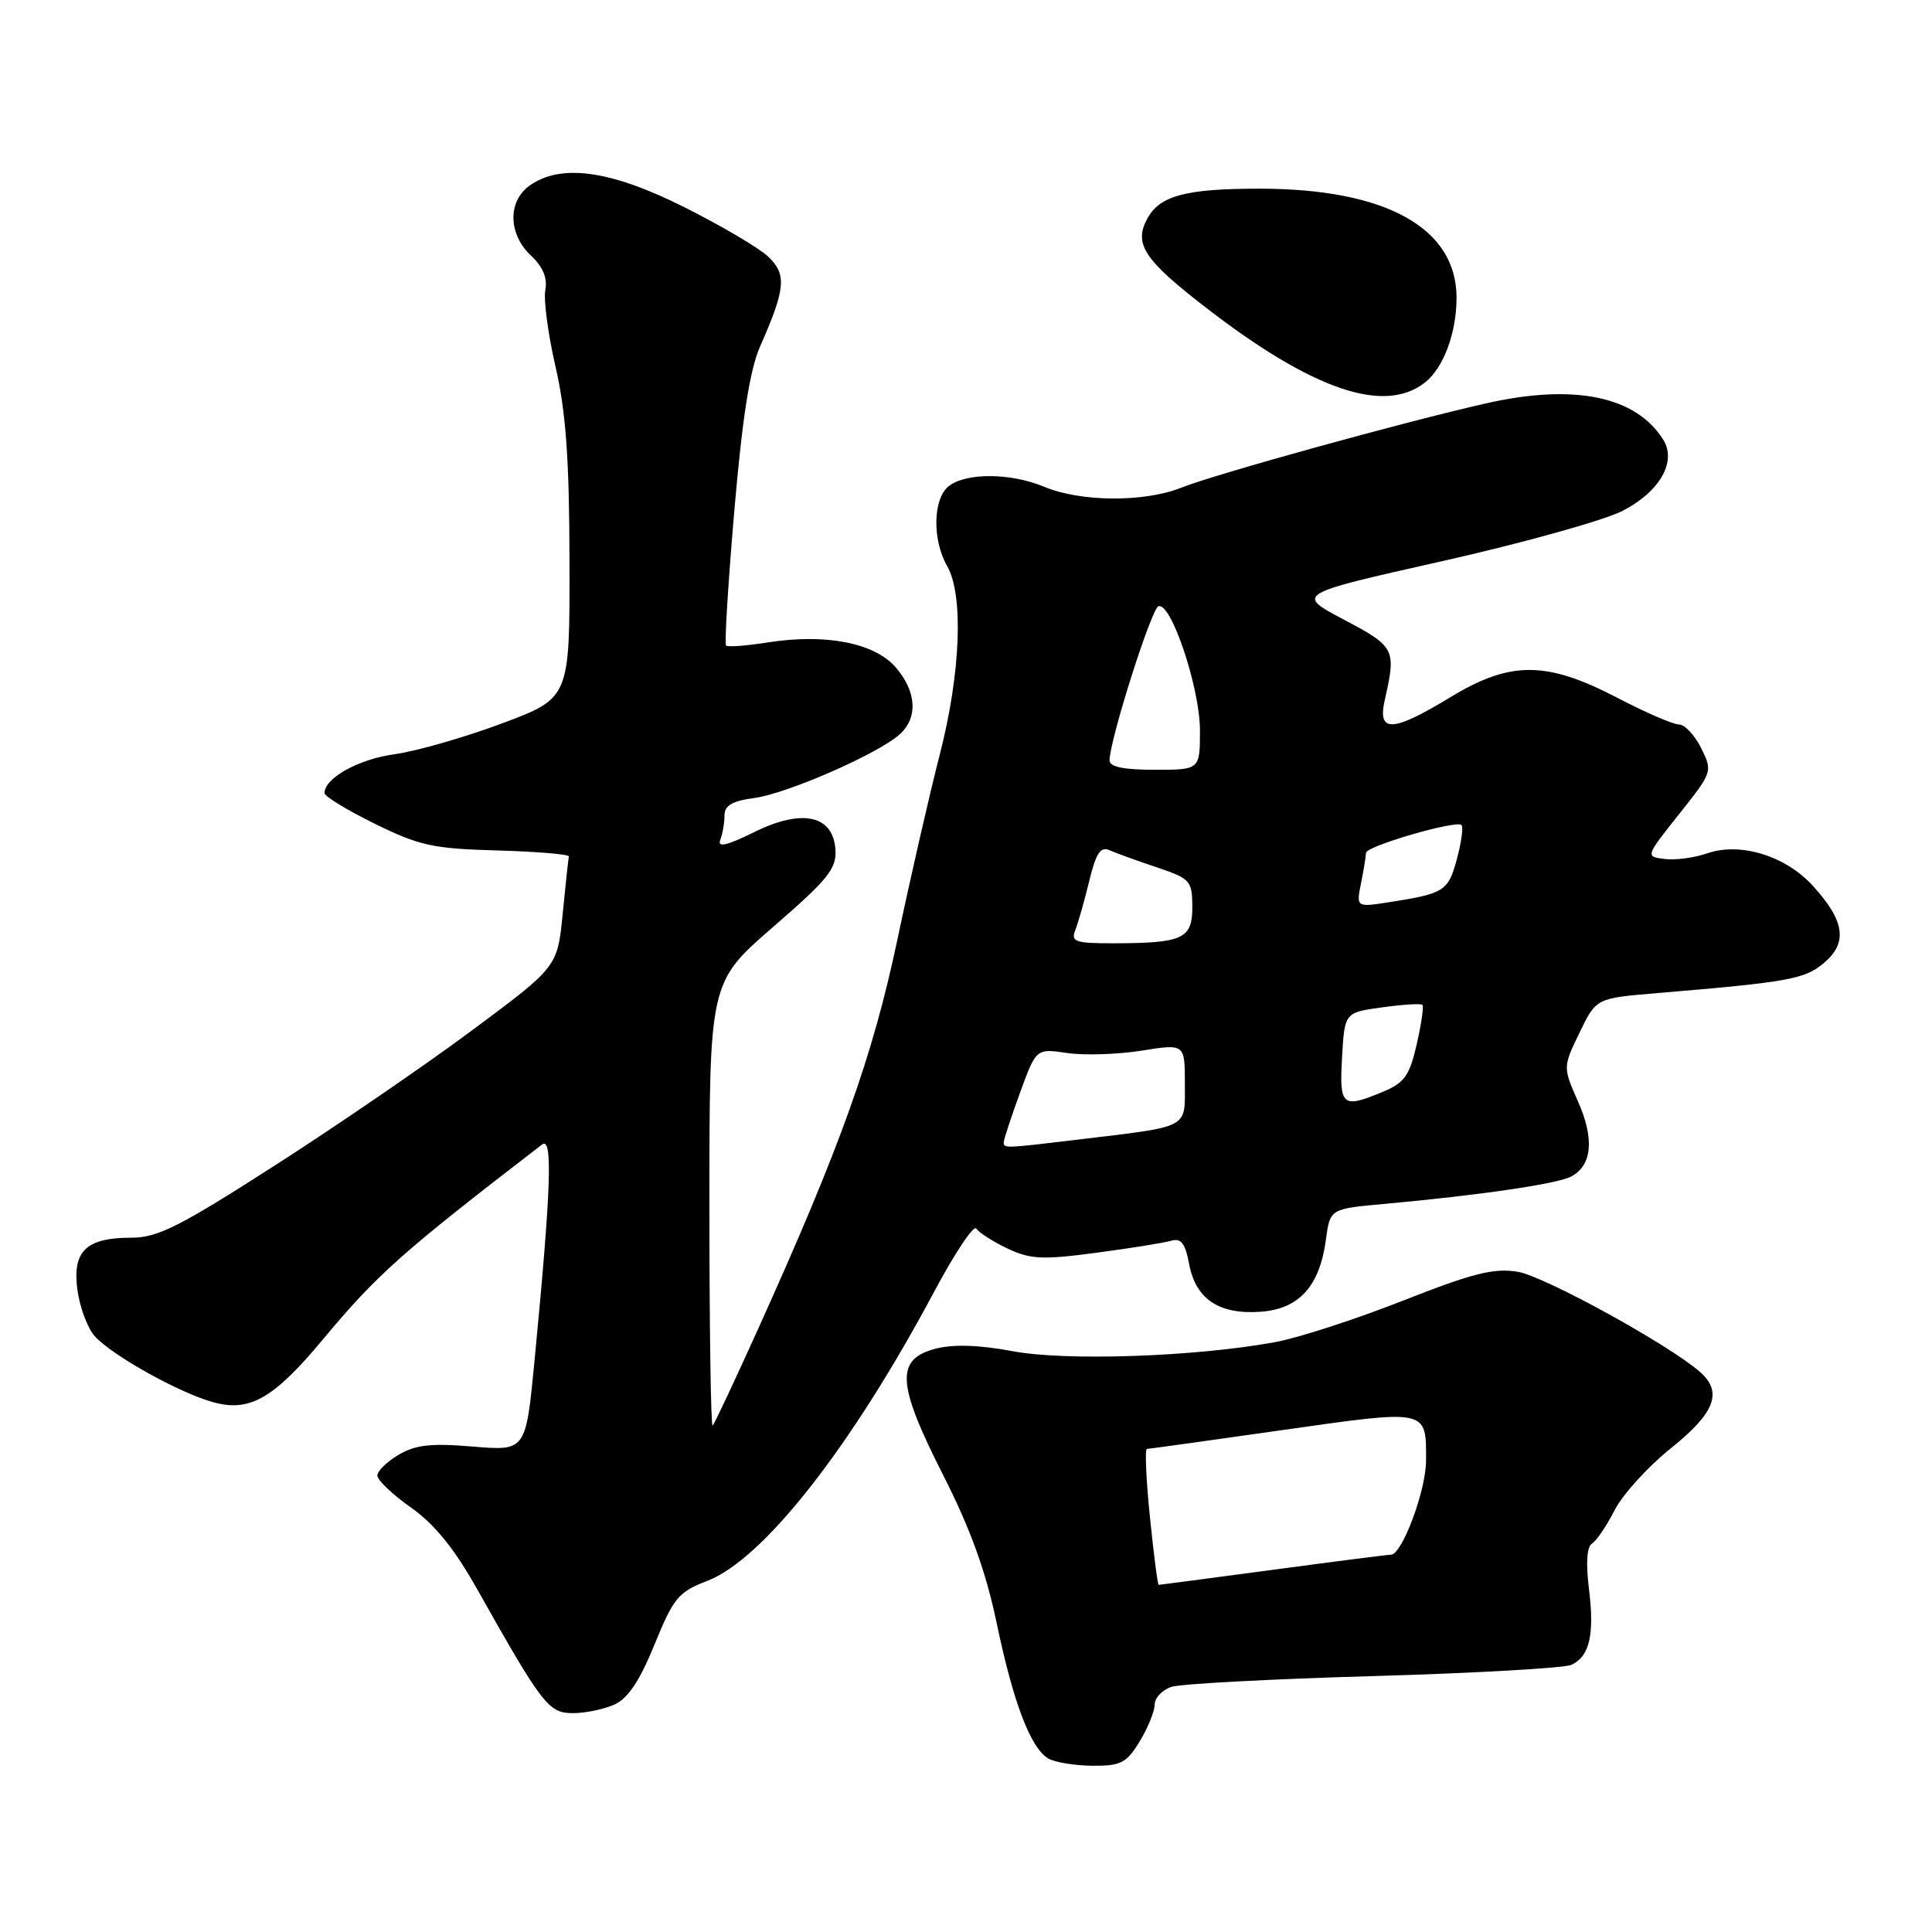 <?xml version="1.0" encoding="UTF-8" standalone="no"?>
<!DOCTYPE svg PUBLIC "-//W3C//DTD SVG 1.1//EN" "http://www.w3.org/Graphics/SVG/1.1/DTD/svg11.dtd" >
<svg xmlns="http://www.w3.org/2000/svg" xmlns:xlink="http://www.w3.org/1999/xlink" version="1.1" viewBox="0 0 256 256">
 <g >
 <path fill="currentColor"
d=" M 151.01 230.75 C 152.10 228.96 152.99 226.76 153.00 225.87 C 153.00 224.97 154.01 223.91 155.25 223.51 C 156.49 223.12 168.53 222.47 182.00 222.09 C 195.47 221.70 207.27 221.03 208.21 220.60 C 210.64 219.49 211.30 216.59 210.54 210.49 C 210.12 207.10 210.27 204.95 210.95 204.53 C 211.55 204.16 212.89 202.17 213.95 200.10 C 215.01 198.02 218.36 194.34 221.39 191.91 C 227.25 187.22 228.31 184.45 225.25 181.78 C 221.10 178.15 204.66 169.12 201.13 168.52 C 197.96 167.99 195.21 168.68 185.88 172.35 C 179.62 174.82 171.99 177.29 168.91 177.85 C 158.32 179.78 141.25 180.37 134.18 179.04 C 129.75 178.21 126.32 178.10 124.00 178.70 C 118.63 180.10 118.81 183.30 124.95 195.41 C 128.59 202.58 130.64 208.25 132.05 215.00 C 134.26 225.61 136.56 231.64 138.92 233.02 C 139.79 233.52 142.42 233.95 144.76 233.97 C 148.52 234.00 149.27 233.61 151.01 230.75 Z  M 81.44 225.85 C 83.22 225.04 84.79 222.68 86.73 217.90 C 89.25 211.72 89.88 210.95 93.71 209.48 C 101.13 206.63 112.76 191.81 123.78 171.16 C 126.52 166.02 129.04 162.25 129.37 162.79 C 129.70 163.32 131.55 164.51 133.49 165.43 C 136.53 166.87 138.10 166.95 145.25 166.00 C 149.79 165.40 154.26 164.68 155.20 164.40 C 156.50 164.02 157.05 164.74 157.57 167.51 C 158.44 172.15 161.55 174.22 167.07 173.81 C 172.15 173.44 174.87 170.42 175.69 164.25 C 176.24 160.18 176.24 160.18 183.37 159.53 C 196.05 158.38 206.37 156.87 208.20 155.89 C 210.97 154.41 211.29 150.90 209.09 145.94 C 207.09 141.41 207.09 141.41 209.29 136.84 C 211.50 132.27 211.50 132.27 219.50 131.60 C 237.13 130.12 239.18 129.75 241.76 127.53 C 244.87 124.86 244.41 121.96 240.16 117.32 C 236.55 113.38 230.56 111.56 226.22 113.07 C 224.53 113.66 221.99 114.00 220.58 113.82 C 218.02 113.50 218.02 113.50 222.49 107.87 C 226.93 102.29 226.95 102.22 225.41 99.12 C 224.55 97.40 223.23 96.00 222.48 96.00 C 221.72 96.00 218.04 94.41 214.30 92.46 C 204.91 87.57 200.15 87.55 192.21 92.37 C 184.49 97.06 182.49 97.15 183.49 92.75 C 185.02 86.00 184.87 85.70 178.08 82.11 C 171.67 78.72 171.67 78.72 191.08 74.36 C 201.76 71.96 212.52 68.96 215.00 67.69 C 219.93 65.16 222.22 61.15 220.38 58.25 C 216.75 52.48 208.55 50.81 196.90 53.45 C 185.87 55.95 161.07 62.81 156.50 64.63 C 151.59 66.58 143.19 66.52 138.36 64.50 C 133.94 62.66 128.10 62.61 125.75 64.39 C 123.62 66.01 123.49 71.48 125.50 75.00 C 127.70 78.85 127.30 89.16 124.54 99.92 C 123.18 105.19 120.65 116.25 118.91 124.50 C 115.63 140.02 111.39 151.88 100.50 175.99 C 97.40 182.85 94.67 188.67 94.43 188.90 C 94.19 189.14 94.00 176.02 94.00 159.74 C 94.00 130.15 94.00 130.15 102.45 122.82 C 109.73 116.51 110.87 115.10 110.70 112.58 C 110.39 107.99 106.27 107.12 99.89 110.28 C 96.30 112.05 95.04 112.34 95.44 111.29 C 95.75 110.49 96.00 109.03 96.00 108.05 C 96.00 106.72 97.03 106.13 100.00 105.73 C 104.34 105.14 116.40 99.86 119.23 97.29 C 121.66 95.09 121.45 91.63 118.69 88.43 C 115.90 85.19 109.41 83.92 101.77 85.12 C 98.93 85.57 96.43 85.76 96.21 85.54 C 95.98 85.32 96.48 77.28 97.30 67.69 C 98.37 55.25 99.36 48.98 100.73 45.87 C 104.11 38.22 104.27 36.33 101.76 33.98 C 100.52 32.82 95.52 29.88 90.65 27.44 C 80.95 22.57 74.37 21.65 70.22 24.56 C 67.25 26.64 67.32 31.01 70.35 33.86 C 71.94 35.35 72.56 36.84 72.26 38.42 C 72.01 39.71 72.62 44.31 73.62 48.63 C 74.99 54.62 75.44 60.81 75.46 74.50 C 75.50 92.50 75.50 92.50 66.50 95.86 C 61.55 97.71 55.14 99.55 52.27 99.94 C 47.51 100.59 43.00 103.10 43.00 105.09 C 43.00 105.52 46.00 107.35 49.66 109.15 C 55.57 112.06 57.38 112.46 65.91 112.69 C 71.18 112.84 75.45 113.20 75.38 113.49 C 75.31 113.78 74.94 117.19 74.56 121.07 C 73.87 128.11 73.87 128.11 62.65 136.45 C 56.49 141.04 44.71 149.11 36.48 154.39 C 23.84 162.51 20.89 164.00 17.45 164.00 C 11.39 164.00 9.57 165.76 10.26 170.93 C 10.58 173.25 11.61 176.01 12.56 177.06 C 14.87 179.61 23.74 184.56 28.25 185.80 C 33.08 187.14 36.26 185.32 42.77 177.50 C 49.98 168.85 53.20 165.98 71.82 151.66 C 73.27 150.54 73.03 157.45 70.82 180.38 C 69.67 192.26 69.67 192.26 62.67 191.68 C 57.14 191.21 55.06 191.44 52.83 192.76 C 51.27 193.68 50.00 194.92 50.00 195.52 C 50.00 196.12 52.00 198.03 54.45 199.75 C 57.56 201.94 60.20 205.19 63.20 210.53 C 71.90 225.97 72.69 227.00 75.93 227.00 C 77.57 227.00 80.04 226.48 81.44 225.85 Z  M 188.82 50.68 C 191.28 48.74 193.00 44.11 193.00 39.45 C 193.00 30.19 183.62 25.00 166.88 25.00 C 157.10 25.00 153.65 25.93 152.01 28.99 C 150.21 32.34 151.60 34.44 159.79 40.76 C 173.92 51.68 183.44 54.93 188.82 50.68 Z  M 152.37 201.00 C 151.86 196.05 151.69 191.99 151.97 191.99 C 152.26 191.98 160.35 190.86 169.94 189.49 C 189.31 186.74 188.97 186.67 188.96 193.50 C 188.96 197.51 185.79 205.99 184.30 206.01 C 183.86 206.01 176.81 206.91 168.64 208.01 C 160.47 209.10 153.67 210.00 153.53 210.00 C 153.40 210.00 152.87 205.95 152.37 201.00 Z  M 133.00 151.35 C 133.00 151.00 133.97 148.05 135.15 144.81 C 137.30 138.92 137.30 138.92 141.40 139.53 C 143.65 139.86 148.09 139.72 151.25 139.22 C 157.00 138.30 157.00 138.30 157.00 143.57 C 157.00 149.62 157.79 149.20 143.03 150.98 C 133.02 152.18 133.00 152.18 133.00 151.35 Z  M 177.83 140.08 C 178.17 134.16 178.17 134.16 183.15 133.48 C 185.89 133.10 188.29 132.95 188.48 133.15 C 188.68 133.34 188.33 135.70 187.72 138.39 C 186.78 142.50 186.09 143.48 183.33 144.63 C 177.83 146.93 177.46 146.63 177.83 140.08 Z  M 142.48 123.25 C 142.86 122.29 143.69 119.36 144.33 116.74 C 145.21 113.07 145.83 112.13 146.99 112.65 C 147.82 113.02 150.63 114.04 153.24 114.91 C 157.72 116.42 157.97 116.69 157.99 120.13 C 158.00 124.39 156.78 124.97 147.64 124.99 C 142.46 125.00 141.87 124.80 142.48 123.25 Z  M 180.35 116.99 C 180.71 115.21 181.00 113.42 181.00 113.01 C 181.00 112.12 192.97 108.64 193.66 109.32 C 193.92 109.58 193.64 111.62 193.04 113.84 C 191.90 118.08 191.39 118.40 184.10 119.54 C 179.70 120.23 179.70 120.23 180.35 116.99 Z  M 147.02 100.75 C 147.06 97.98 152.57 80.63 153.50 80.33 C 155.19 79.77 159.00 91.18 159.00 96.79 C 159.00 102.00 159.00 102.00 153.00 102.00 C 148.86 102.00 147.01 101.61 147.02 100.75 Z "/>
</g>
</svg>